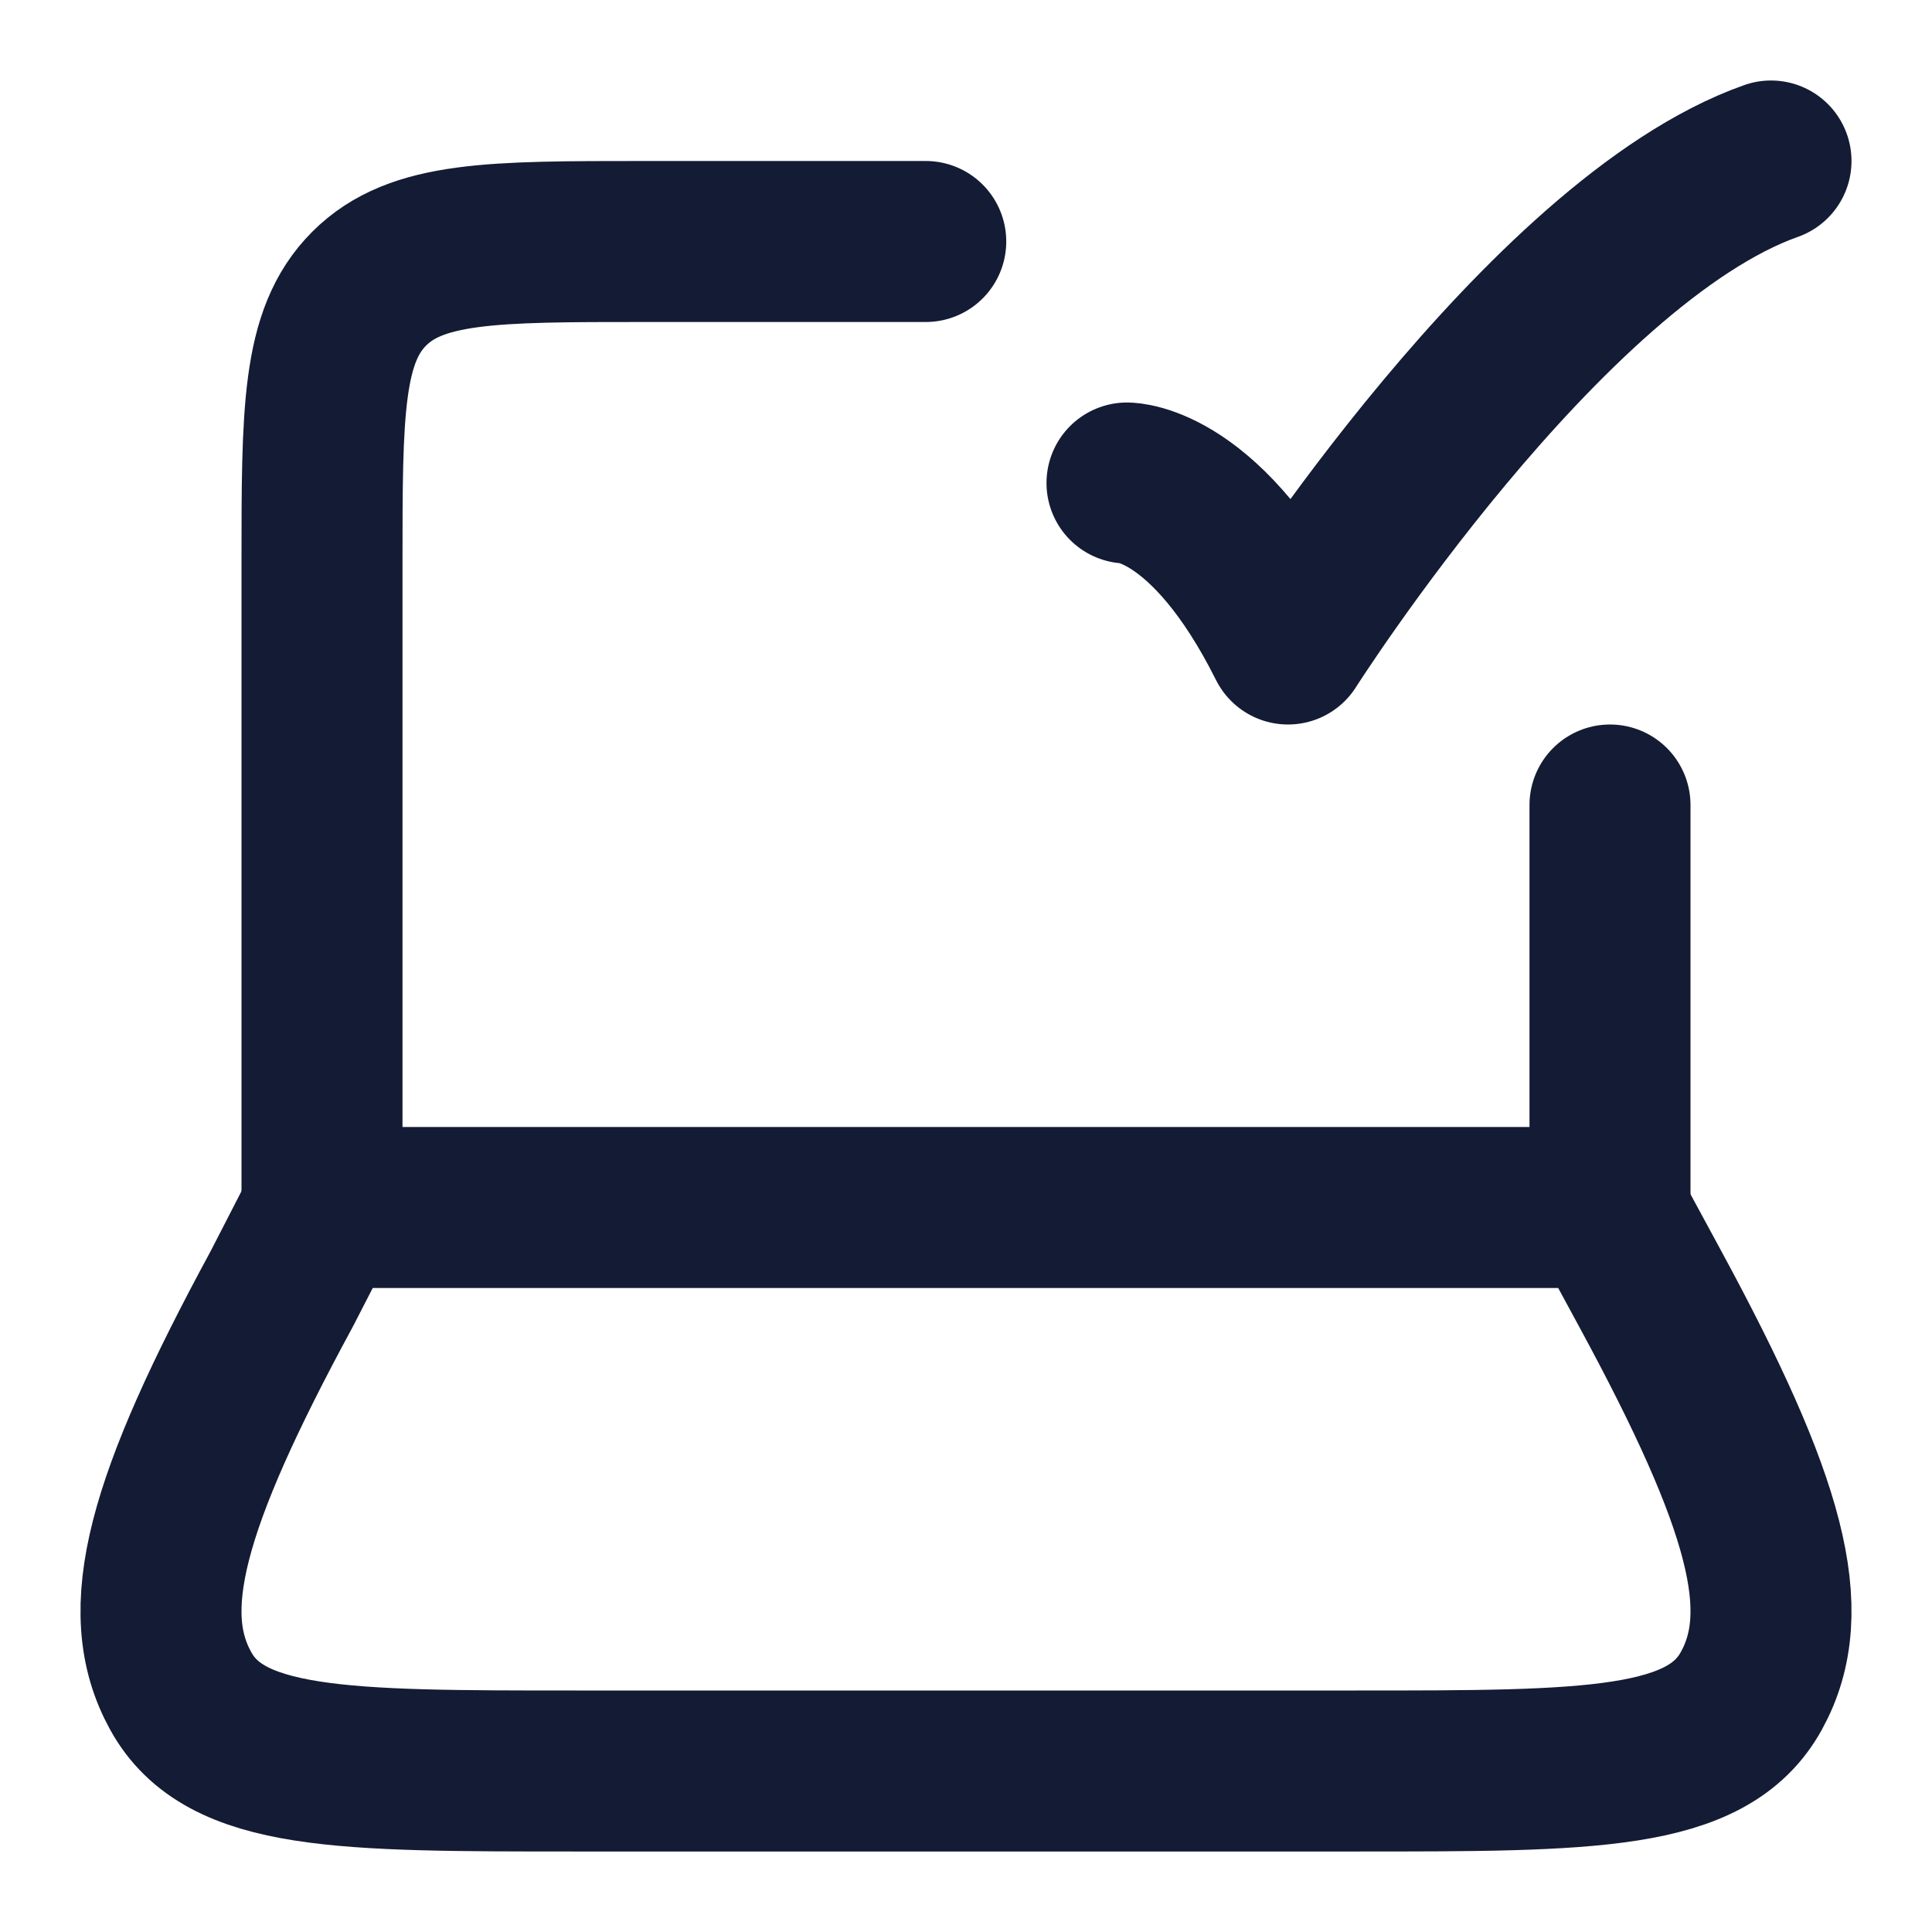 <svg width="24" height="24" viewBox="0 0 24 24" fill="none" xmlns="http://www.w3.org/2000/svg">
<g id="laptop-check">
<g id="elements">
<path id="Vector 4486" d="M20 15V10M4 15V7C4 5.114 4 4.172 4.586 3.586C5.172 3 6.114 3 8 3H11.5" stroke="#141B34" stroke-width="2" stroke-linecap="round" stroke-linejoin="round"/>
<path id="Vector 6663" d="M14 6C14 6 15 6 16 8C16 8 19.177 3 22 2" stroke="#141B34" stroke-width="2" stroke-linecap="round" stroke-linejoin="round"/>
<path id="Vector 4487" d="M3.498 16.015L4.02 15H19.952L20.502 16.015C21.945 18.677 22.305 20.008 21.756 21.004C21.208 22 19.754 22 16.845 22L7.155 22C4.246 22 2.792 22 2.244 21.004C1.695 20.008 2.055 18.677 3.498 16.015Z" stroke="#141B34" stroke-width="2" stroke-linecap="round" stroke-linejoin="round"/>
</g>
</g>
</svg>
